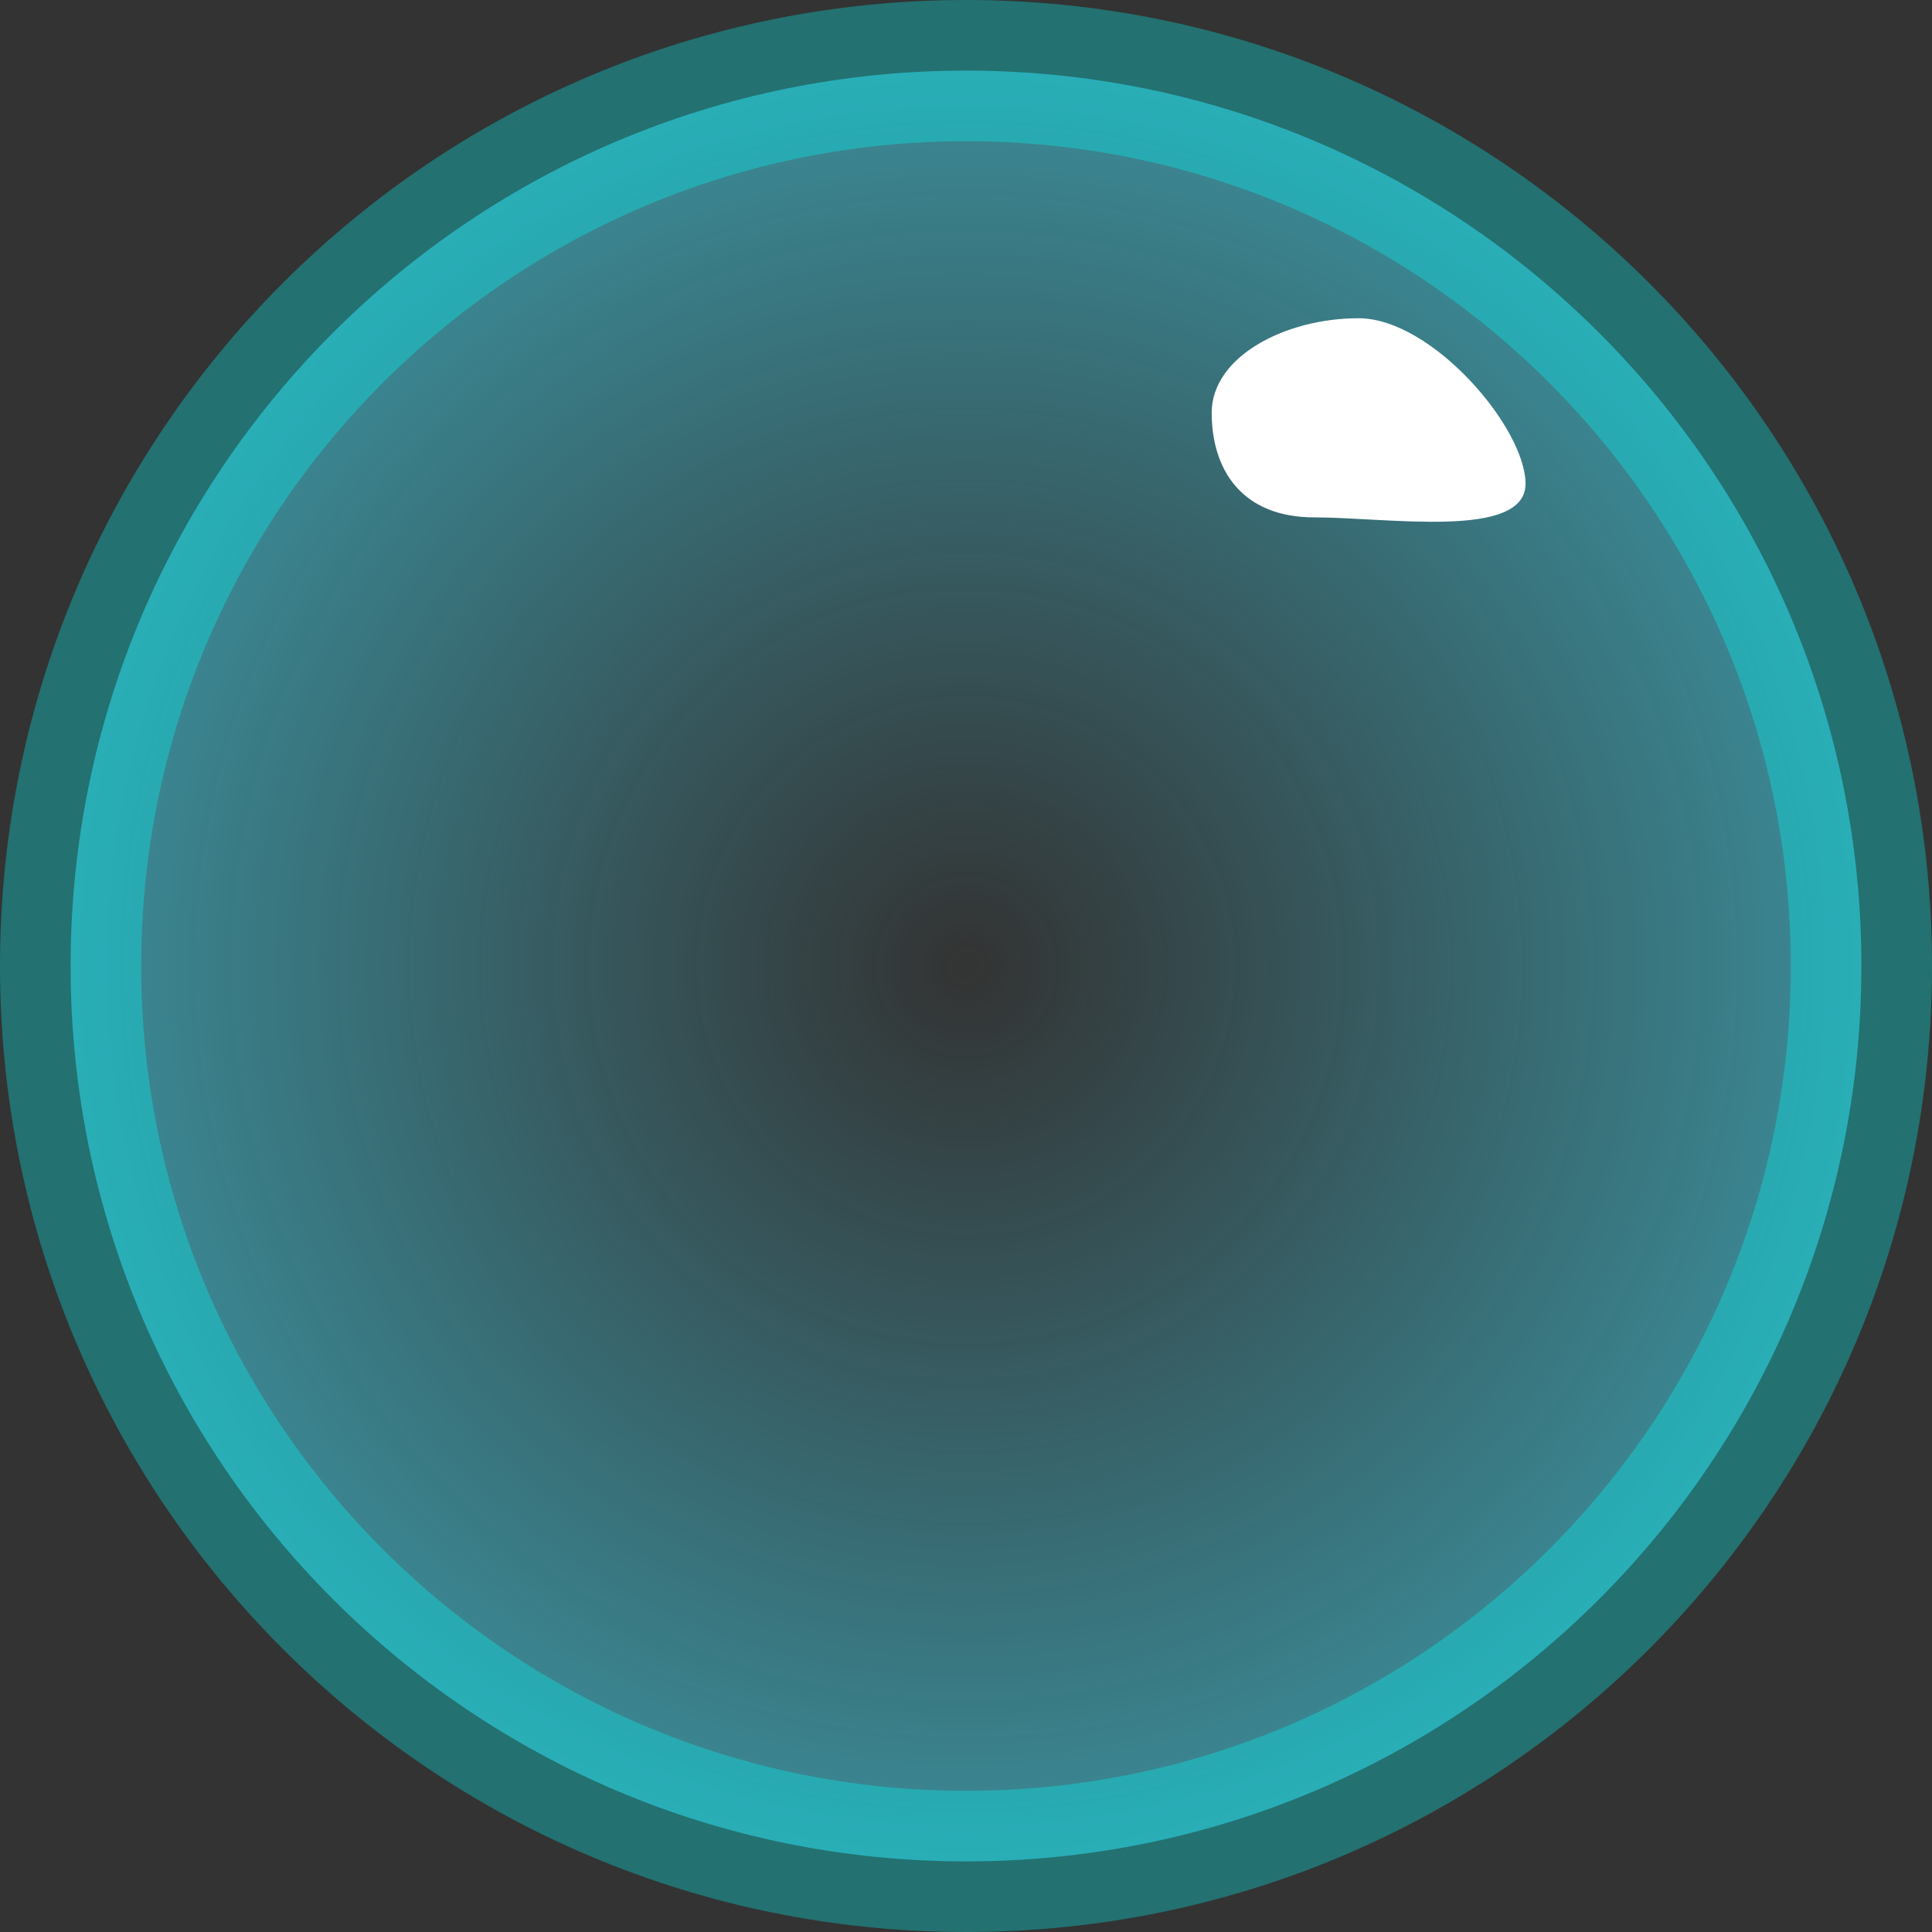 <svg version="1.1" xmlns="http://www.w3.org/2000/svg" xmlns:xlink="http://www.w3.org/1999/xlink" width="129.978" height="129.978" viewBox="0,0,129.978,129.978"><rect x="0" y="0" width="129.978" height="129.978" fill="#333333" stroke="none"/><defs><radialGradient cx="240" cy="180" r="60.239" gradientUnits="userSpaceOnUse" id="color-1"><stop offset="0" stop-color="#43e6ff" stop-opacity="0"/><stop offset="1" stop-color="#43e6ff" stop-opacity="0.49"/></radialGradient></defs><g transform="translate(-175.011,-115.011)"><g data-paper-data="{&quot;isPaintingLayer&quot;:true}" fill-rule="nonzero" stroke-opacity="0.306" stroke="#00ffff" stroke-linecap="butt" stroke-linejoin="miter" stroke-miterlimit="10" stroke-dasharray="" stroke-dashoffset="0" style="mix-blend-mode: normal"><path d="M179.761,180c0,-33.269 26.97,-60.239 60.239,-60.239c33.269,0 60.239,26.97 60.239,60.239c0,33.269 -26.97,60.239 -60.239,60.239c-33.269,0 -60.239,-26.97 -60.239,-60.239z" fill="url(#color-1)" stroke-width="9.5"/><path d="M277.643,147.557c0,3.763 -9.247,2.262 -14.198,2.262c-4.951,0 -6.916,-3.278 -6.916,-7.04c0,-3.763 4.924,-6.358 9.874,-6.358c4.951,0 11.24,7.374 11.24,11.136z" fill="#ffffff" stroke-width="0"/></g></g></svg>